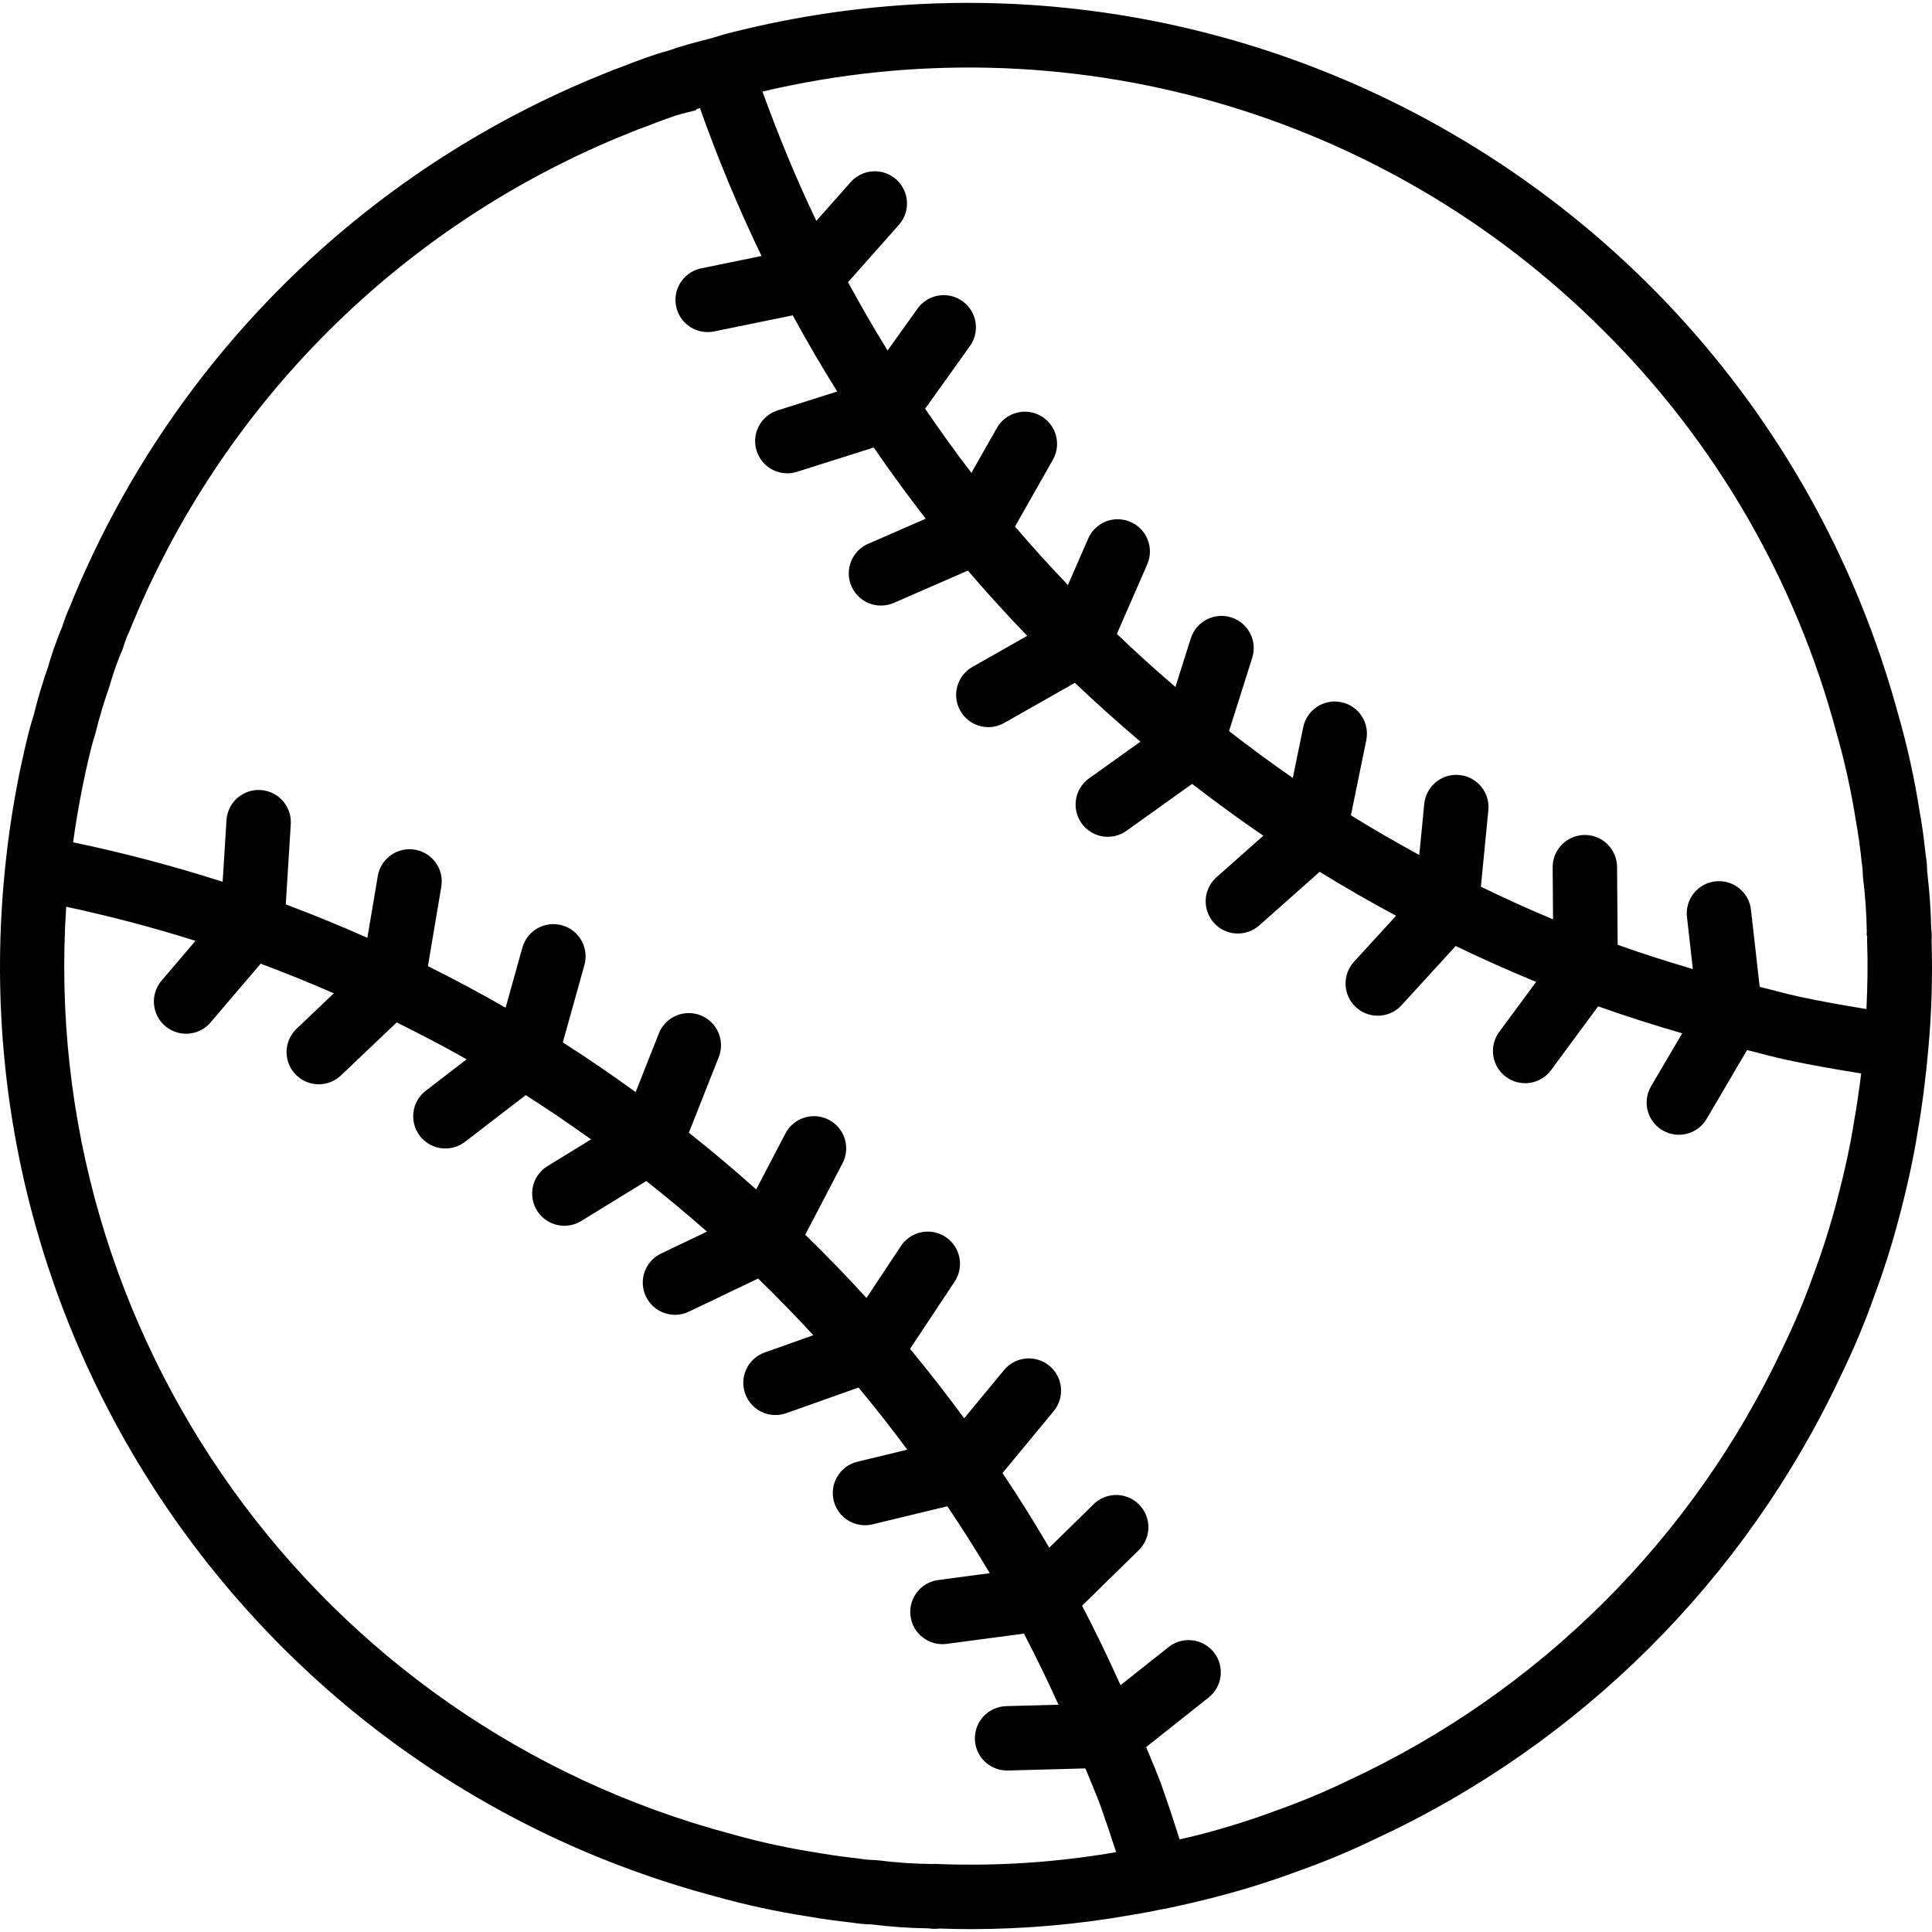 <?xml version="1.0" encoding="iso-8859-1"?>
<!-- Generator: Adobe Illustrator 19.0.0, SVG Export Plug-In . SVG Version: 6.00 Build 0)  -->
<svg version="1.1" id="Capa_1" xmlns="http://www.w3.org/2000/svg" xmlns:xlink="http://www.w3.org/1999/xlink" x="0px" y="0px"
	 viewBox="0 0 511.91 511.91" style="enable-background:new 0 0 511.91 511.91;" xml:space="preserve">
<g>
	<g>
		<path d="M511.798,249.23c0.074-1.094,0.039-2.192-0.104-3.279c-0.092-4.813-0.446-9.837-1.054-14.954
			c-0.028-1.556-0.17-3.107-0.425-4.642c-0.4-3.938-0.967-8.037-1.658-11.779c-1.323-8.423-3.162-16.757-5.508-24.954
			C466.682,55.207,329.392-25.348,194.314,8.472c-1.371,0.341-2.742,0.692-4.025,1.121l-0.112,0.042
			c-0.739,0.168-1.413,0.44-2.141,0.62l-0.009,0.001l-0.005,0.003c-3.735,0.922-7.395,1.905-10.986,3.18l-0.096,0.037
			c-1.95,0.496-3.796,1.108-5.708,1.792c-2.033,0.733-4.063,1.467-5.65,2.133c-1.825,0.658-3.65,1.329-5.2,1.992
			C95.84,45.223,44.616,96.246,18.531,160.685c-0.767,1.712-1.435,3.466-2,5.254c-0.792,1.842-1.475,3.713-2.254,5.867
			c-0.583,1.746-1.167,3.496-1.492,4.771c-1.494,4.206-2.773,8.485-3.833,12.821c-0.496,1.479-0.917,3.033-1.408,4.892
			c-2.776,11.154-4.783,22.484-6.007,33.913l-0.005,0.012l0,0.043C-12.2,353.542,67.663,470.063,189.464,502.455
			c8.107,2.283,16.346,4.065,24.671,5.338c3.9,0.708,7.879,1.196,11.558,1.629c1.72,0.271,3.455,0.43,5.196,0.475
			c5.009,0.624,10.048,0.974,15.095,1.05c0.975,0.146,1.966,0.162,2.946,0.046c2.833,0.104,5.673,0.156,8.521,0.154
			c14.246-0.015,28.463-1.279,42.487-3.779c2.694-0.424,5.533-0.985,8.398-1.566c0.297-0.027,0.593-0.071,0.885-0.13l0.101-0.054
			c4.041-0.839,8.235-1.799,12.74-2.971c7.235-1.861,14.371-4.091,21.379-6.679c7.179-2.526,14.21-5.451,21.063-8.763
			c54.219-25.164,97.852-68.607,123.251-122.716c3.357-6.875,6.321-13.935,8.879-21.146c2.603-7.002,4.847-14.132,6.725-21.362
			c2.116-8.079,3.667-15.296,4.717-21.913c1.274-7.216,2.16-14.397,2.803-21.534l0.03-0.091c0.007-0.046-0.014-0.089-0.008-0.135
			C511.798,268.643,512.097,258.932,511.798,249.23z M248.735,493.905l-1.213-0.05l-0.183,0.046l-0.192-0.004
			c-4.856-0.041-9.704-0.371-14.521-0.987l-1.133-0.075c-1.165-0.017-2.327-0.124-3.475-0.321
			c-3.638-0.433-7.267-0.862-11.083-1.554c-7.759-1.183-15.437-2.843-22.992-4.971C83.966,456.765,10.05,353.795,17.539,240.249
			c11.601,2.507,23.041,5.48,34.252,9.046l-8.938,10.49c-2.004,2.317-2.612,5.531-1.592,8.42c1.019,2.889,3.509,5.01,6.524,5.557
			c3.014,0.547,6.091-0.564,8.06-2.911l13.217-15.51c6.548,2.442,13.011,5.06,19.389,7.853l-9.852,9.37
			c-2.219,2.098-3.147,5.222-2.434,8.192c0.713,2.969,2.959,5.331,5.889,6.193s6.097,0.092,8.304-2.018l14.754-14.031
			c6.261,3.115,12.466,6.329,18.532,9.778l-10.832,8.332c-2.416,1.858-3.657,4.863-3.257,7.885c0.401,3.021,2.383,5.599,5.2,6.763
			c2.817,1.164,6.041,0.736,8.457-1.122l16.082-12.367c5.89,3.737,11.638,7.67,17.307,11.721l-11.481,7.055
			c-2.622,1.584-4.194,4.453-4.118,7.516c0.076,3.063,1.788,5.85,4.486,7.302c2.698,1.452,5.967,1.347,8.565-0.276l17.191-10.561
			c5.478,4.328,10.836,8.795,16.074,13.404l-12.157,5.812c-4.253,2.033-6.052,7.129-4.019,11.381s7.129,6.052,11.381,4.019
			l18.357-8.778c5.005,4.873,9.878,9.88,14.619,15.02l-12.881,4.574c-4.441,1.579-6.762,6.459-5.183,10.9
			c1.579,4.441,6.459,6.762,10.9,5.183l19.137-6.798c4.468,5.359,8.762,10.858,12.933,16.467l-13.216,3.19
			c-4.582,1.105-7.4,5.714-6.296,10.296c1.105,4.582,5.714,7.4,10.296,6.296l19.828-4.784c3.893,5.807,7.663,11.697,11.234,17.731
			l-13.658,1.812c-4.453,0.59-7.686,4.532-7.394,9.014c0.292,4.482,4.01,7.971,8.502,7.977c0.379,0,0.758-0.025,1.133-0.075
			l20.471-2.717c3.248,6.163,6.251,12.472,9.159,18.836l-13.86,0.381c-4.665,0.127-8.363,3.978-8.3,8.644s3.862,8.417,8.529,8.418
			l0.237-0.004l20.52-0.561c1.344,3.373,2.82,6.677,4.067,10.098c1.459,4.128,2.806,8.148,4.081,12.087
			C280.226,493.443,264.471,494.501,248.735,493.905z M491.243,297.247c-0.983,6.204-2.42,12.879-4.392,20.412
			c-1.742,6.698-3.822,13.304-6.233,19.792c-2.375,6.704-5.13,13.267-8.25,19.658c-23.716,50.584-64.503,91.191-115.191,114.683
			c-6.372,3.08-12.911,5.799-19.588,8.146c-6.496,2.399-13.11,4.465-19.817,6.192c-1.83,0.476-3.472,0.826-5.209,1.241
			c-1.495-4.691-3.079-9.484-4.841-14.474c-1.234-3.386-2.7-6.652-4.024-9.992l16.557-13.137c3.675-2.934,4.284-8.289,1.36-11.972
			c-2.924-3.684-8.276-4.307-11.968-1.394l-12.749,10.113c-3.211-7.127-6.573-14.168-10.189-21.054l15-14.705
			c2.183-2.133,3.061-5.27,2.301-8.227c-0.76-2.956-3.041-5.282-5.982-6.098c-2.941-0.817-6.094,0-8.269,2.142l-11.743,11.514
			c-3.934-6.732-8.063-13.324-12.388-19.778l13.56-16.407c3.003-3.634,2.492-9.014-1.142-12.017
			c-3.634-3.003-9.014-2.492-12.017,1.142l-10.556,12.772c-4.612-6.279-9.395-12.414-14.346-18.406l11.81-17.8
			c1.69-2.541,1.895-5.791,0.536-8.524c-1.358-2.733-4.072-4.533-7.118-4.72c-3.046-0.188-5.96,1.265-7.644,3.811l-9.125,13.755
			c-5.234-5.759-10.669-11.324-16.227-16.76l9.882-18.928c1.411-2.703,1.273-5.953-0.362-8.526s-4.518-4.079-7.565-3.95
			s-5.792,1.874-7.203,4.576l-7.745,14.831c-5.799-5.187-11.746-10.197-17.84-15.03l7.905-19.997
			c1.132-2.838,0.66-6.065-1.236-8.461s-4.93-3.594-7.952-3.143c-3.022,0.451-5.573,2.484-6.687,5.329l-6.13,15.506
			c-6.308-4.564-12.726-8.971-19.299-13.16l5.737-20.579c1.226-4.526-1.429-9.192-5.946-10.452
			c-4.516-1.259-9.203,1.361-10.495,5.868l-4.453,15.971c-6.74-3.883-13.616-7.535-20.589-11.021l3.546-21.025
			c0.785-4.646-2.346-9.049-6.992-9.833c-4.646-0.785-9.049,2.346-9.833,6.992l-2.761,16.364c-7.11-3.163-14.318-6.118-21.625-8.865
			l1.328-21.241c0.191-3.043-1.257-5.956-3.796-7.642c-2.54-1.686-5.786-1.89-8.517-0.533c-2.73,1.356-4.53,4.066-4.72,7.109
			l-1.019,16.326c-13.015-4.178-26.24-7.669-39.622-10.457c1.151-8.345,2.733-16.625,4.741-24.806
			c0.321-1.204,0.638-2.408,1.225-4.262c0.892-3.7,2.029-7.496,3.742-12.504c0.412-1.508,0.896-2.942,1.362-4.333
			c0.604-1.667,1.204-3.333,1.938-4.996l0.429-1.212c0.418-1.339,0.923-2.648,1.513-3.921
			c24.366-60.213,72.243-107.879,132.563-131.979c1.454-0.621,2.979-1.167,4.862-1.858c1.704-0.708,3.475-1.342,5.25-1.975
			c1.547-0.58,3.128-1.067,4.733-1.458l2.588-0.654l0.337-0.354c0.263-0.088,0.546-0.137,0.811-0.222
			c4.723,13.346,10.169,26.425,16.314,39.179l-15.983,3.272c-4.289,0.877-7.218,4.858-6.779,9.214
			c0.438,4.356,4.102,7.673,8.479,7.678c0.577,0.001,1.152-0.057,1.717-0.175l20.836-4.262c3.731,6.861,7.659,13.589,11.785,20.184
			l-15.8,5.004c-4.011,1.272-6.497,5.278-5.855,9.437c0.641,4.159,4.218,7.23,8.426,7.234c0.875,0,1.746-0.136,2.579-0.404
			l20.324-6.435c4.421,6.424,8.993,12.724,13.776,18.861l-15.191,6.625c-2.826,1.198-4.791,3.822-5.145,6.872
			c-0.354,3.049,0.957,6.054,3.433,7.868c2.476,1.814,5.736,2.159,8.537,0.902l19.53-8.516c5.064,5.93,10.327,11.673,15.725,17.288
			l-14.455,8.2c-2.675,1.493-4.345,4.305-4.375,7.369c-0.03,3.063,1.585,5.908,4.23,7.452c2.646,1.545,5.916,1.553,8.569,0.021
			l18.662-10.589c5.64,5.364,11.431,10.556,17.372,15.578l-13.581,9.711c-2.497,1.767-3.857,4.734-3.565,7.779
			c0.291,3.045,2.19,5.7,4.976,6.961c2.786,1.261,6.035,0.934,8.514-0.856l17.353-12.406c6.159,4.748,12.427,9.356,18.861,13.737
			l-12.339,10.944c-2.315,2.014-3.372,5.116-2.766,8.124c0.606,3.008,2.78,5.46,5.695,6.42s6.12,0.282,8.396-1.777l15.95-14.146
			c6.619,4.085,13.365,7.965,20.239,11.641l-11.168,12.213c-3.167,3.481-2.919,8.869,0.555,12.044
			c3.474,3.175,8.862,2.939,12.045-0.528l14.359-15.707c7.003,3.37,14.108,6.539,21.316,9.507l-9.776,13.242
			c-2.798,3.792-1.992,9.135,1.8,11.933c3.792,2.798,9.135,1.992,11.933-1.8l12.477-16.902c7.322,2.618,14.765,4.96,22.27,7.144
			l-8.255,14.049c-2.372,4.062-1.01,9.278,3.046,11.662s9.275,1.037,11.671-3.012l10.725-18.257c3.491,0.845,6.926,1.841,10.45,2.59
			c6.195,1.334,12.84,2.502,19.787,3.61C492.626,288.672,492.002,292.947,491.243,297.247z M494.538,267.362
			c-6.162-1.002-12.082-2.054-17.611-3.24c-3.601-0.766-7.114-1.777-10.678-2.647l-2.297-20.361
			c-0.323-3.046-2.253-5.684-5.058-6.915c-2.805-1.23-6.054-0.863-8.513,0.962c-2.459,1.825-3.752,4.828-3.387,7.869l1.549,13.741
			c-6.705-1.992-13.371-4.08-19.922-6.435l-0.157-20.628c-0.036-4.688-3.846-8.469-8.533-8.471h-0.067
			c-4.711,0.037-8.501,3.885-8.467,8.596l0.105,13.76c-6.472-2.694-12.829-5.604-19.119-8.646l1.977-20.293
			c0.448-4.684-2.981-8.846-7.664-9.304c-4.683-0.457-8.852,2.963-9.319,7.645l-1.32,13.545
			c-6.137-3.348-12.186-6.829-18.116-10.506l4.077-19.915c0.946-4.616-2.03-9.125-6.646-10.071s-9.125,2.03-10.071,6.646
			l-2.752,13.431c-5.759-3.969-11.374-8.135-16.899-12.414l6.143-19.409c1.422-4.494-1.068-9.29-5.563-10.713
			c-4.494-1.422-9.29,1.068-10.713,5.563l-4.072,12.868c-5.306-4.536-10.477-9.219-15.515-14.049l8.079-18.523
			c1.826-4.307-0.156-9.282-4.444-11.153c-4.288-1.871-9.283,0.059-11.198,4.328l-5.406,12.396
			c-4.8-5.051-9.502-10.19-14.021-15.504l10.035-17.692c2.324-4.098,0.886-9.305-3.213-11.629
			c-4.098-2.324-9.305-0.886-11.629,3.212l-6.743,11.884c-4.258-5.529-8.309-11.223-12.262-16.994l11.843-16.562
			c1.791-2.479,2.117-5.728,0.856-8.514c-1.261-2.786-3.917-4.685-6.961-4.976c-3.045-0.291-6.012,1.069-7.779,3.565l-7.914,11.067
			c-3.652-5.931-7.143-11.966-10.474-18.105l13.53-15.258c3.071-3.531,2.725-8.878-0.776-11.983
			c-3.501-3.106-8.85-2.812-11.99,0.658l-9.164,10.334c-5.328-11.108-10.029-22.568-14.266-34.263
			c80.304-18.966,164.699,5.061,222.971,63.48c29.586,29.408,50.842,66.138,61.6,106.442c2.187,7.647,3.901,15.421,5.133,23.279
			c0.642,3.496,1.142,7.129,1.558,11.1c0.174,0.985,0.267,1.983,0.279,2.983l0.062,1.029c0.584,4.733,0.918,9.494,1,14.263
			l-0.046,0.679l0.158,0.779l-0.046,0.542l0.017,0.538C494.941,255.283,494.825,261.299,494.538,267.362z"/>
	</g>
</g>
<g>
</g>
<g>
</g>
<g>
</g>
<g>
</g>
<g>
</g>
<g>
</g>
<g>
</g>
<g>
</g>
<g>
</g>
<g>
</g>
<g>
</g>
<g>
</g>
<g>
</g>
<g>
</g>
<g>
</g>
</svg>
